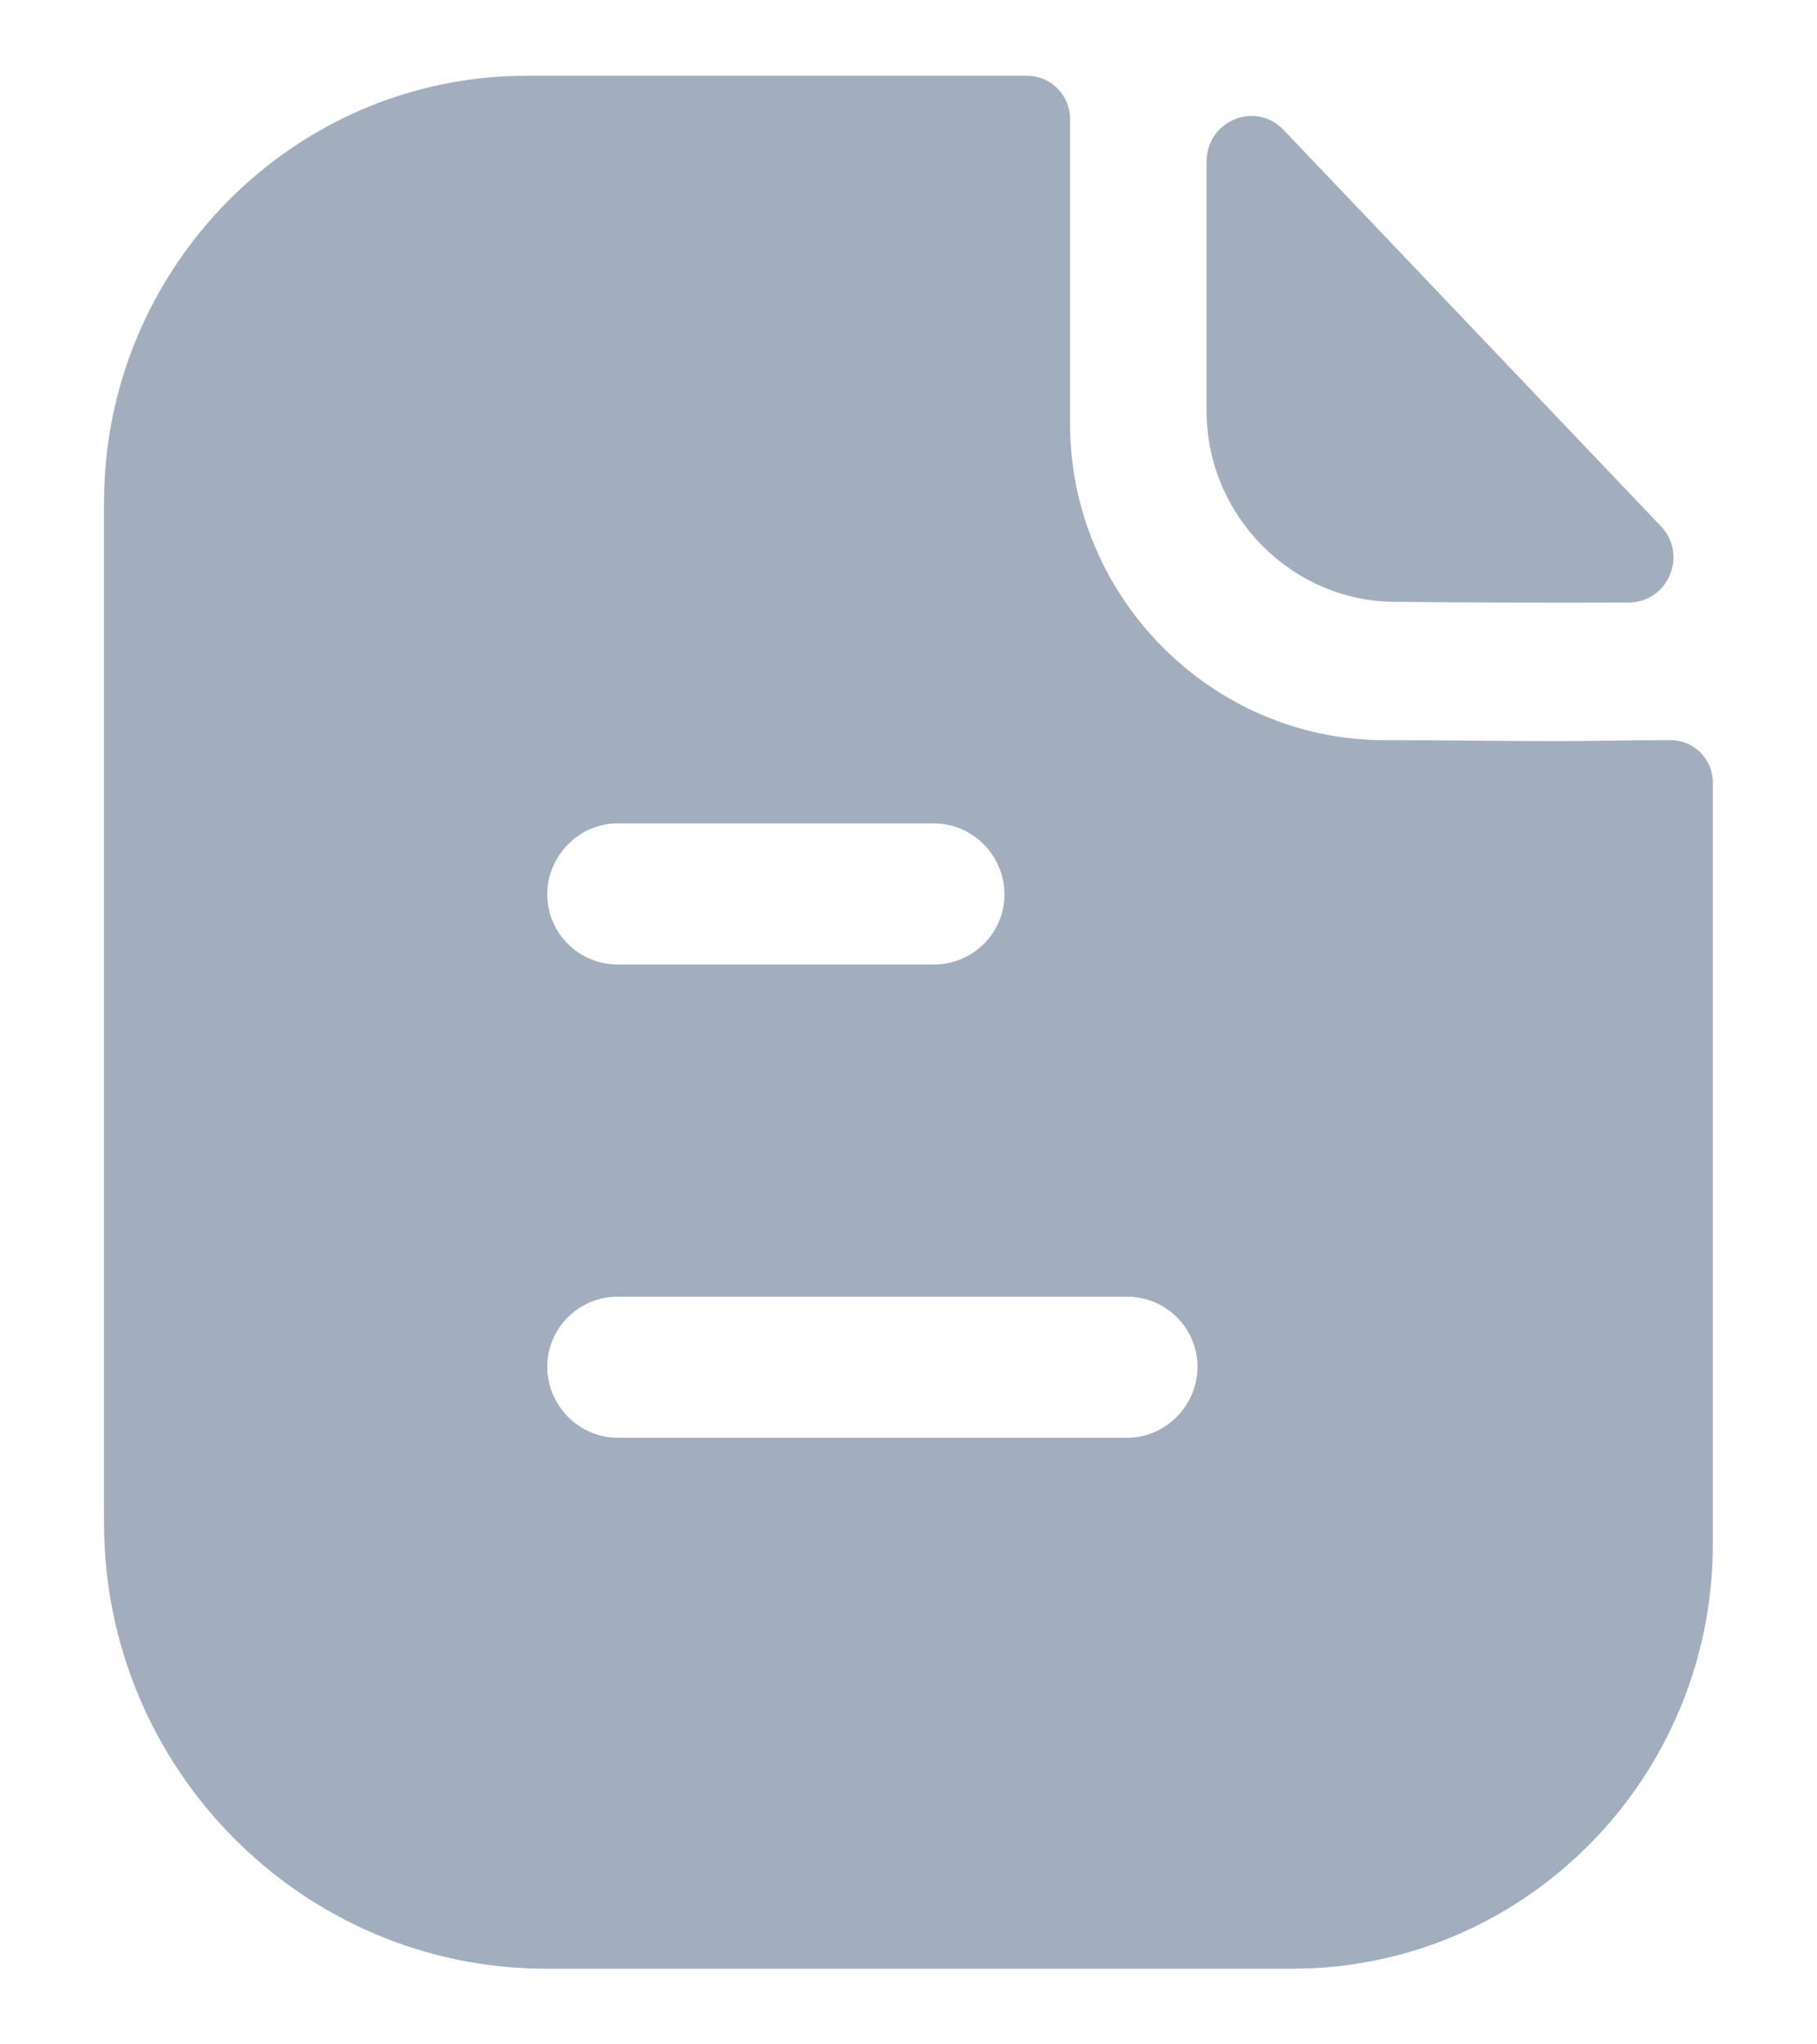 <svg width="16" height="18" viewBox="0 0 16 18" fill="none" xmlns="http://www.w3.org/2000/svg">
<path fill-rule="evenodd" clip-rule="evenodd" d="M5.437 12.659H9.926C10.264 12.659 10.545 12.375 10.545 12.034C10.545 11.692 10.264 11.417 9.926 11.417H5.437C5.099 11.417 4.819 11.692 4.819 12.034C4.819 12.375 5.099 12.659 5.437 12.659ZM8.226 7.25H5.437C5.099 7.25 4.819 7.534 4.819 7.875C4.819 8.217 5.099 8.492 5.437 8.492H8.226C8.565 8.492 8.845 8.217 8.845 7.875C8.845 7.534 8.565 7.25 8.226 7.25ZM14.114 6.522C14.308 6.519 14.52 6.517 14.711 6.517C14.918 6.517 15.083 6.684 15.083 6.892V13.592C15.083 15.659 13.424 17.334 11.378 17.334H4.81C2.665 17.334 0.916 15.575 0.916 13.409V4.425C0.916 2.359 2.583 0.667 4.637 0.667H9.043C9.258 0.667 9.423 0.842 9.423 1.05V3.734C9.423 5.259 10.668 6.509 12.178 6.517C12.531 6.517 12.842 6.52 13.114 6.522C13.326 6.524 13.514 6.525 13.68 6.525C13.797 6.525 13.95 6.524 14.114 6.522ZM14.342 5.305C13.664 5.308 12.864 5.305 12.289 5.299C11.377 5.299 10.625 4.54 10.625 3.619V1.422C10.625 1.063 11.056 0.884 11.303 1.144C11.75 1.613 12.365 2.259 12.976 2.901C13.585 3.54 14.19 4.176 14.625 4.633C14.866 4.885 14.689 5.304 14.342 5.305Z" fill="#A2AEBD"/>
</svg>
